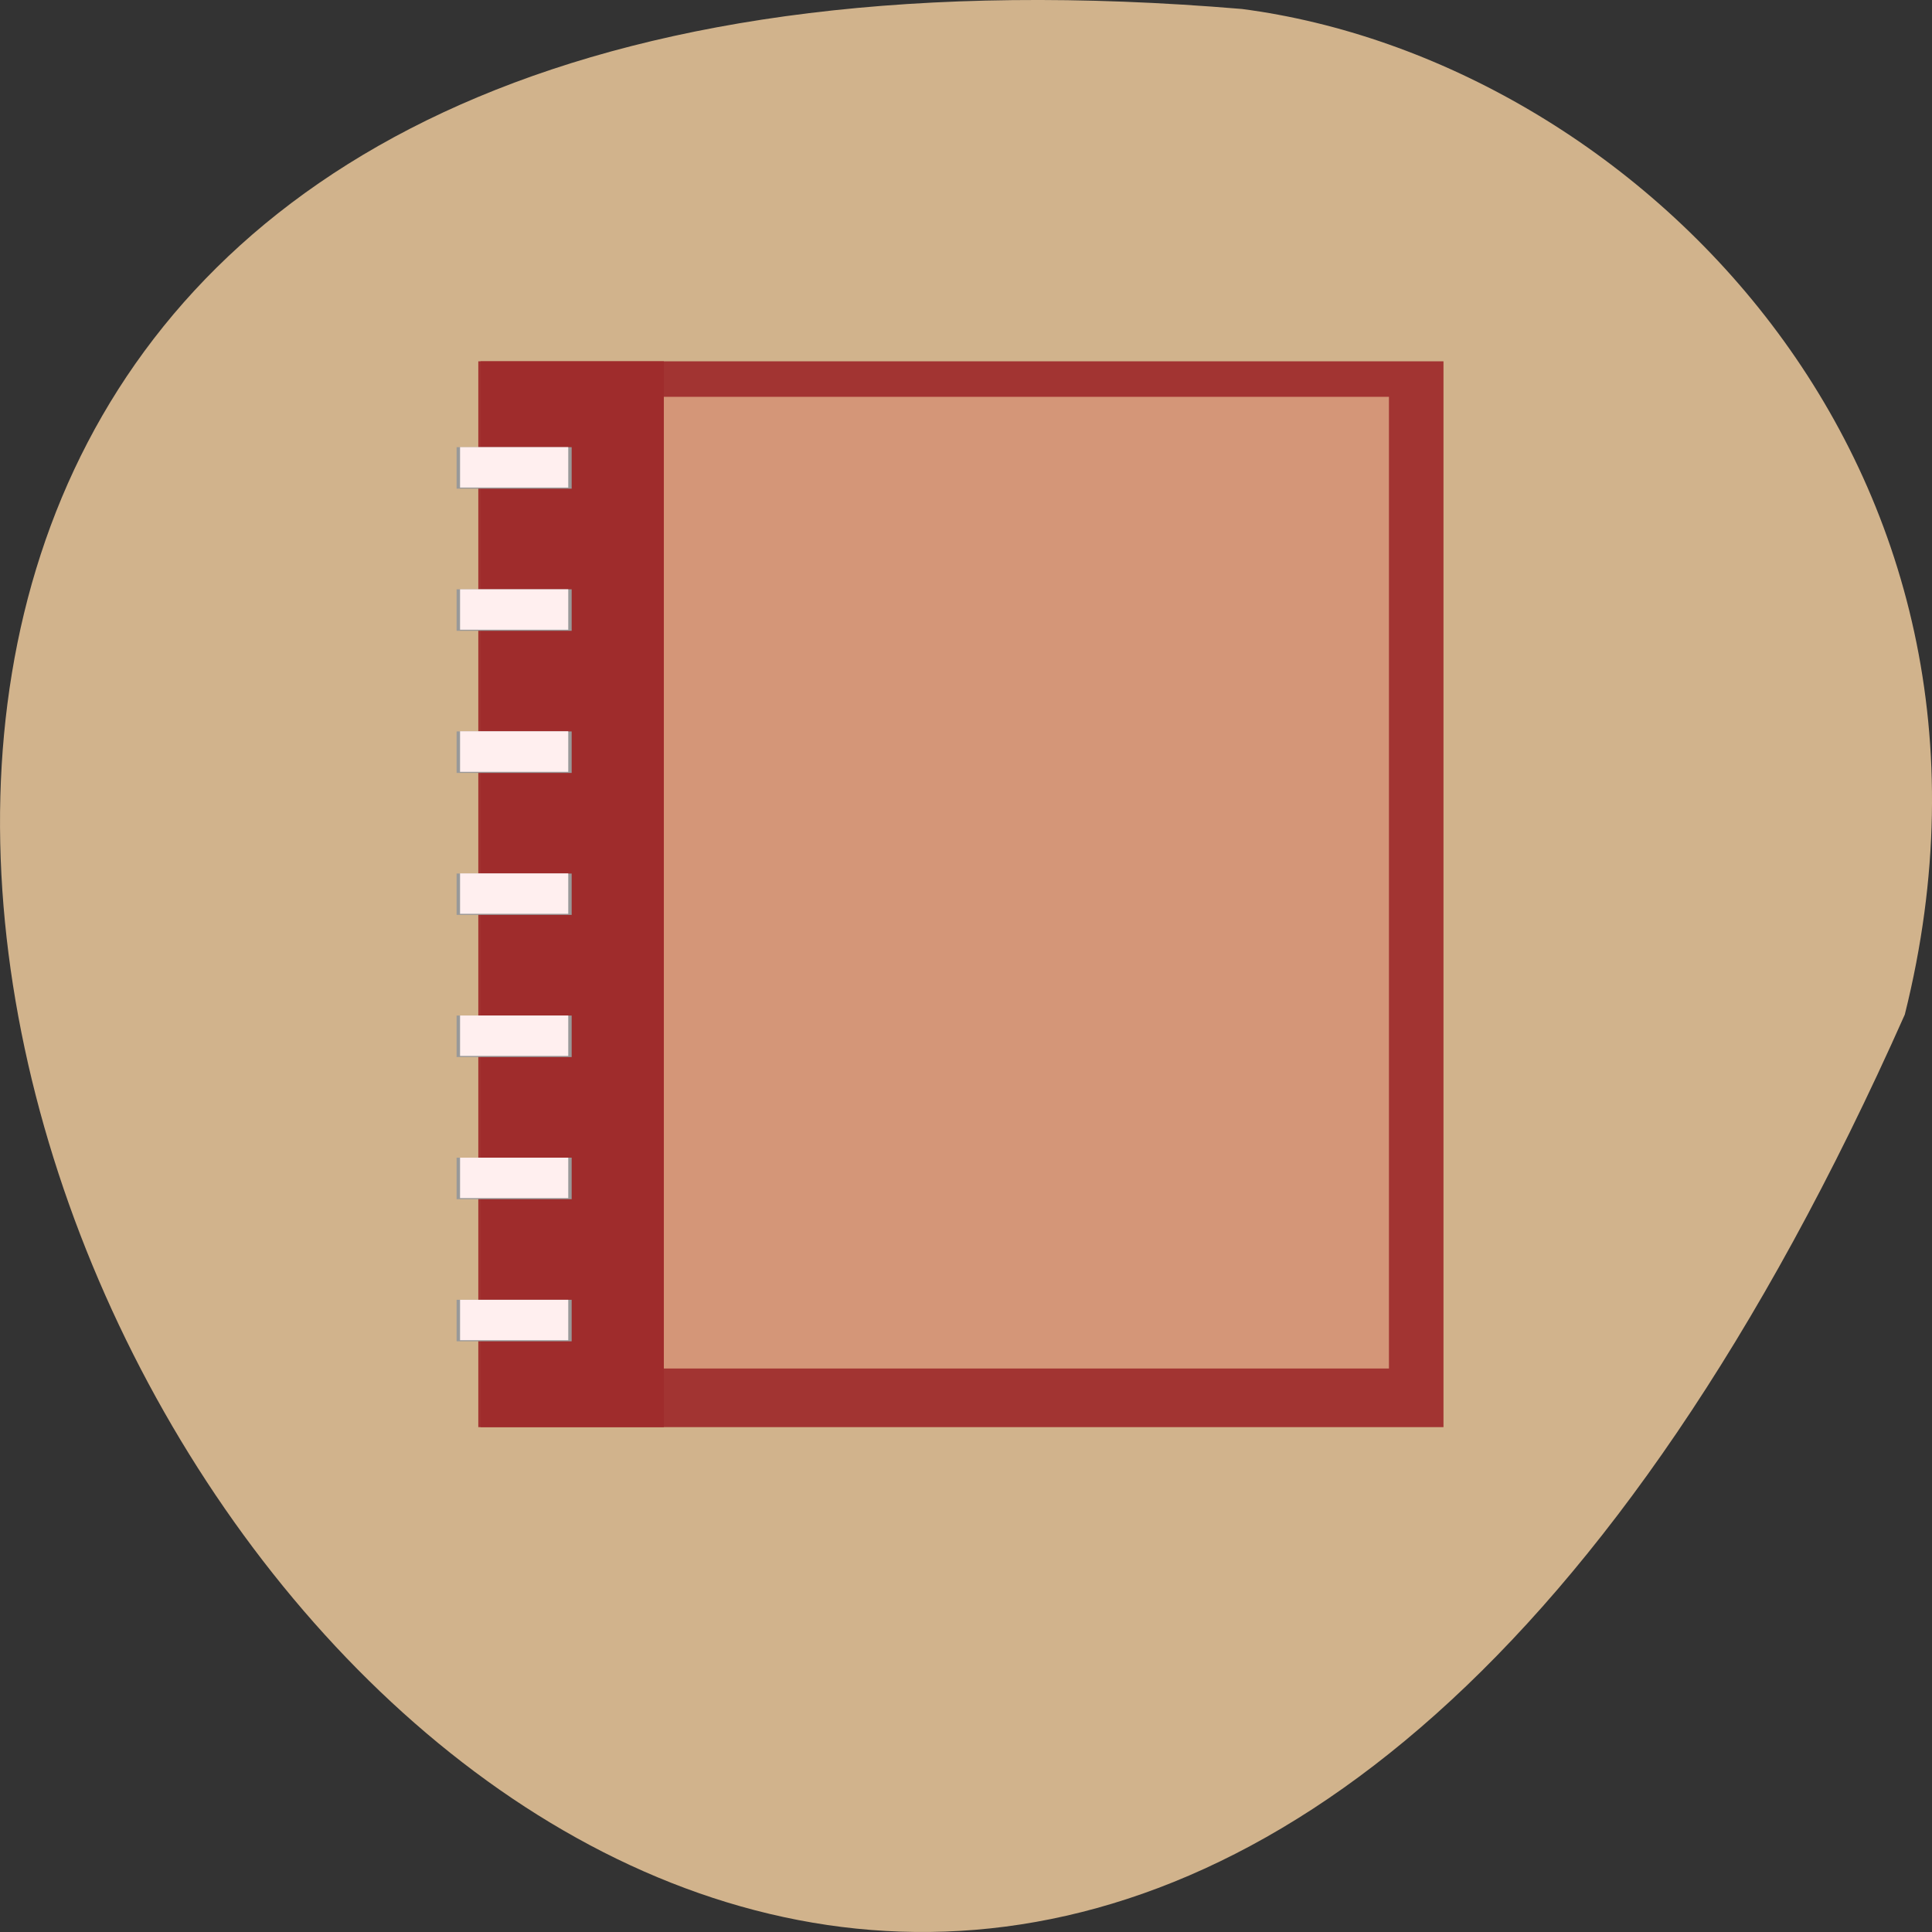 <svg xmlns="http://www.w3.org/2000/svg" viewBox="0 0 48 48" xmlns:xlink="http://www.w3.org/1999/xlink"><rect x="0" y="0" width="48" height="48" fill="#333333" stroke="none"/><defs><linearGradient id="5" gradientUnits="userSpaceOnUse" x1="15.932" y1="4.54" x2="15.807" y2="13.253" gradientTransform="matrix(0 -0.038 0.227 0 14.629 19.95)" xlink:href="#0"/><linearGradient id="4" gradientUnits="userSpaceOnUse" x1="15.932" y1="4.54" x2="15.807" y2="13.253" gradientTransform="matrix(0 -0.038 0.227 0 14.629 19.199)" xlink:href="#0"/><linearGradient id="6" gradientUnits="userSpaceOnUse" x1="15.932" y1="4.54" x2="15.807" y2="13.253" gradientTransform="matrix(0 -0.038 0.227 0 14.629 20.7)" xlink:href="#0"/><linearGradient id="3" gradientUnits="userSpaceOnUse" x1="15.932" y1="4.54" x2="15.807" y2="13.253" gradientTransform="matrix(0 -0.038 0.227 0 14.629 18.449)" xlink:href="#0"/><linearGradient id="1" gradientUnits="userSpaceOnUse" x1="15.932" y1="4.54" x2="15.807" y2="13.253" gradientTransform="matrix(0 -0.038 0.227 0 14.629 16.95)" xlink:href="#0"/><linearGradient id="0" gradientUnits="userSpaceOnUse" x1="15.932" y1="4.54" x2="15.807" y2="13.253" gradientTransform="matrix(0 -0.038 0.227 0 14.629 16.199)"><stop style="stop-color:#ffefef"/><stop offset="1" style="stop-color:#ffefef;stop-opacity:0"/></linearGradient><linearGradient id="2" gradientUnits="userSpaceOnUse" x1="15.932" y1="4.54" x2="15.807" y2="13.253" gradientTransform="matrix(0 -0.038 0.227 0 14.629 17.7)" xlink:href="#0"/></defs><path d="m 47.324 25.207 c -28.922 65.062 -80.906 -30.398 -16.469 -24.984 c 9.703 1.266 19.891 11.293 16.469 24.984" style="fill:#d1b38c"/><path d="m 11.883 8.977 h 23.98 v 26.48 h -23.98" style="fill:#9f2c2c;fill-opacity:0.937"/><path d="m 13.129 9.859 h 21.379 v 24.141 h -21.379" style="fill:#deaa86;fill-opacity:0.827"/><path d="m 11.938 35.457 v -26.48 h 4.555 v 26.48" style="fill:#9f2c2c"/><path d="m 11.344 12.141 v -1.031 h 2.859 v 1.031" style="fill:#999"/><path d="m 11.43 12.113 v -1.004 h 2.688 v 1.004" style="fill:url(#0)"/><path d="m 11.344 15.672 v -1.031 h 2.859 v 1.031" style="fill:#999"/><path d="m 11.43 15.645 v -1.004 h 2.688 v 1.004" style="fill:url(#1)"/><path d="m 11.344 19.203 v -1.031 h 2.859 v 1.031" style="fill:#999"/><path d="m 11.43 19.176 v -1.008 h 2.688 v 1.008" style="fill:url(#2)"/><path d="m 11.344 22.73 v -1.027 h 2.859 v 1.027" style="fill:#999"/><path d="m 11.43 22.703 v -1.004 h 2.688 v 1.004" style="fill:url(#3)"/><path d="m 11.344 26.262 v -1.031 h 2.859 v 1.031" style="fill:#999"/><path d="m 11.43 26.234 v -1.004 h 2.688 v 1.004" style="fill:url(#4)"/><path d="m 11.344 29.793 v -1.031 h 2.859 v 1.031" style="fill:#999"/><path d="m 11.43 29.766 v -1.004 h 2.688 v 1.004" style="fill:url(#5)"/><path d="m 11.344 33.324 v -1.031 h 2.859 v 1.031" style="fill:#999"/><path d="m 11.43 33.297 v -1.004 h 2.688 v 1.004" style="fill:url(#6)"/></svg>